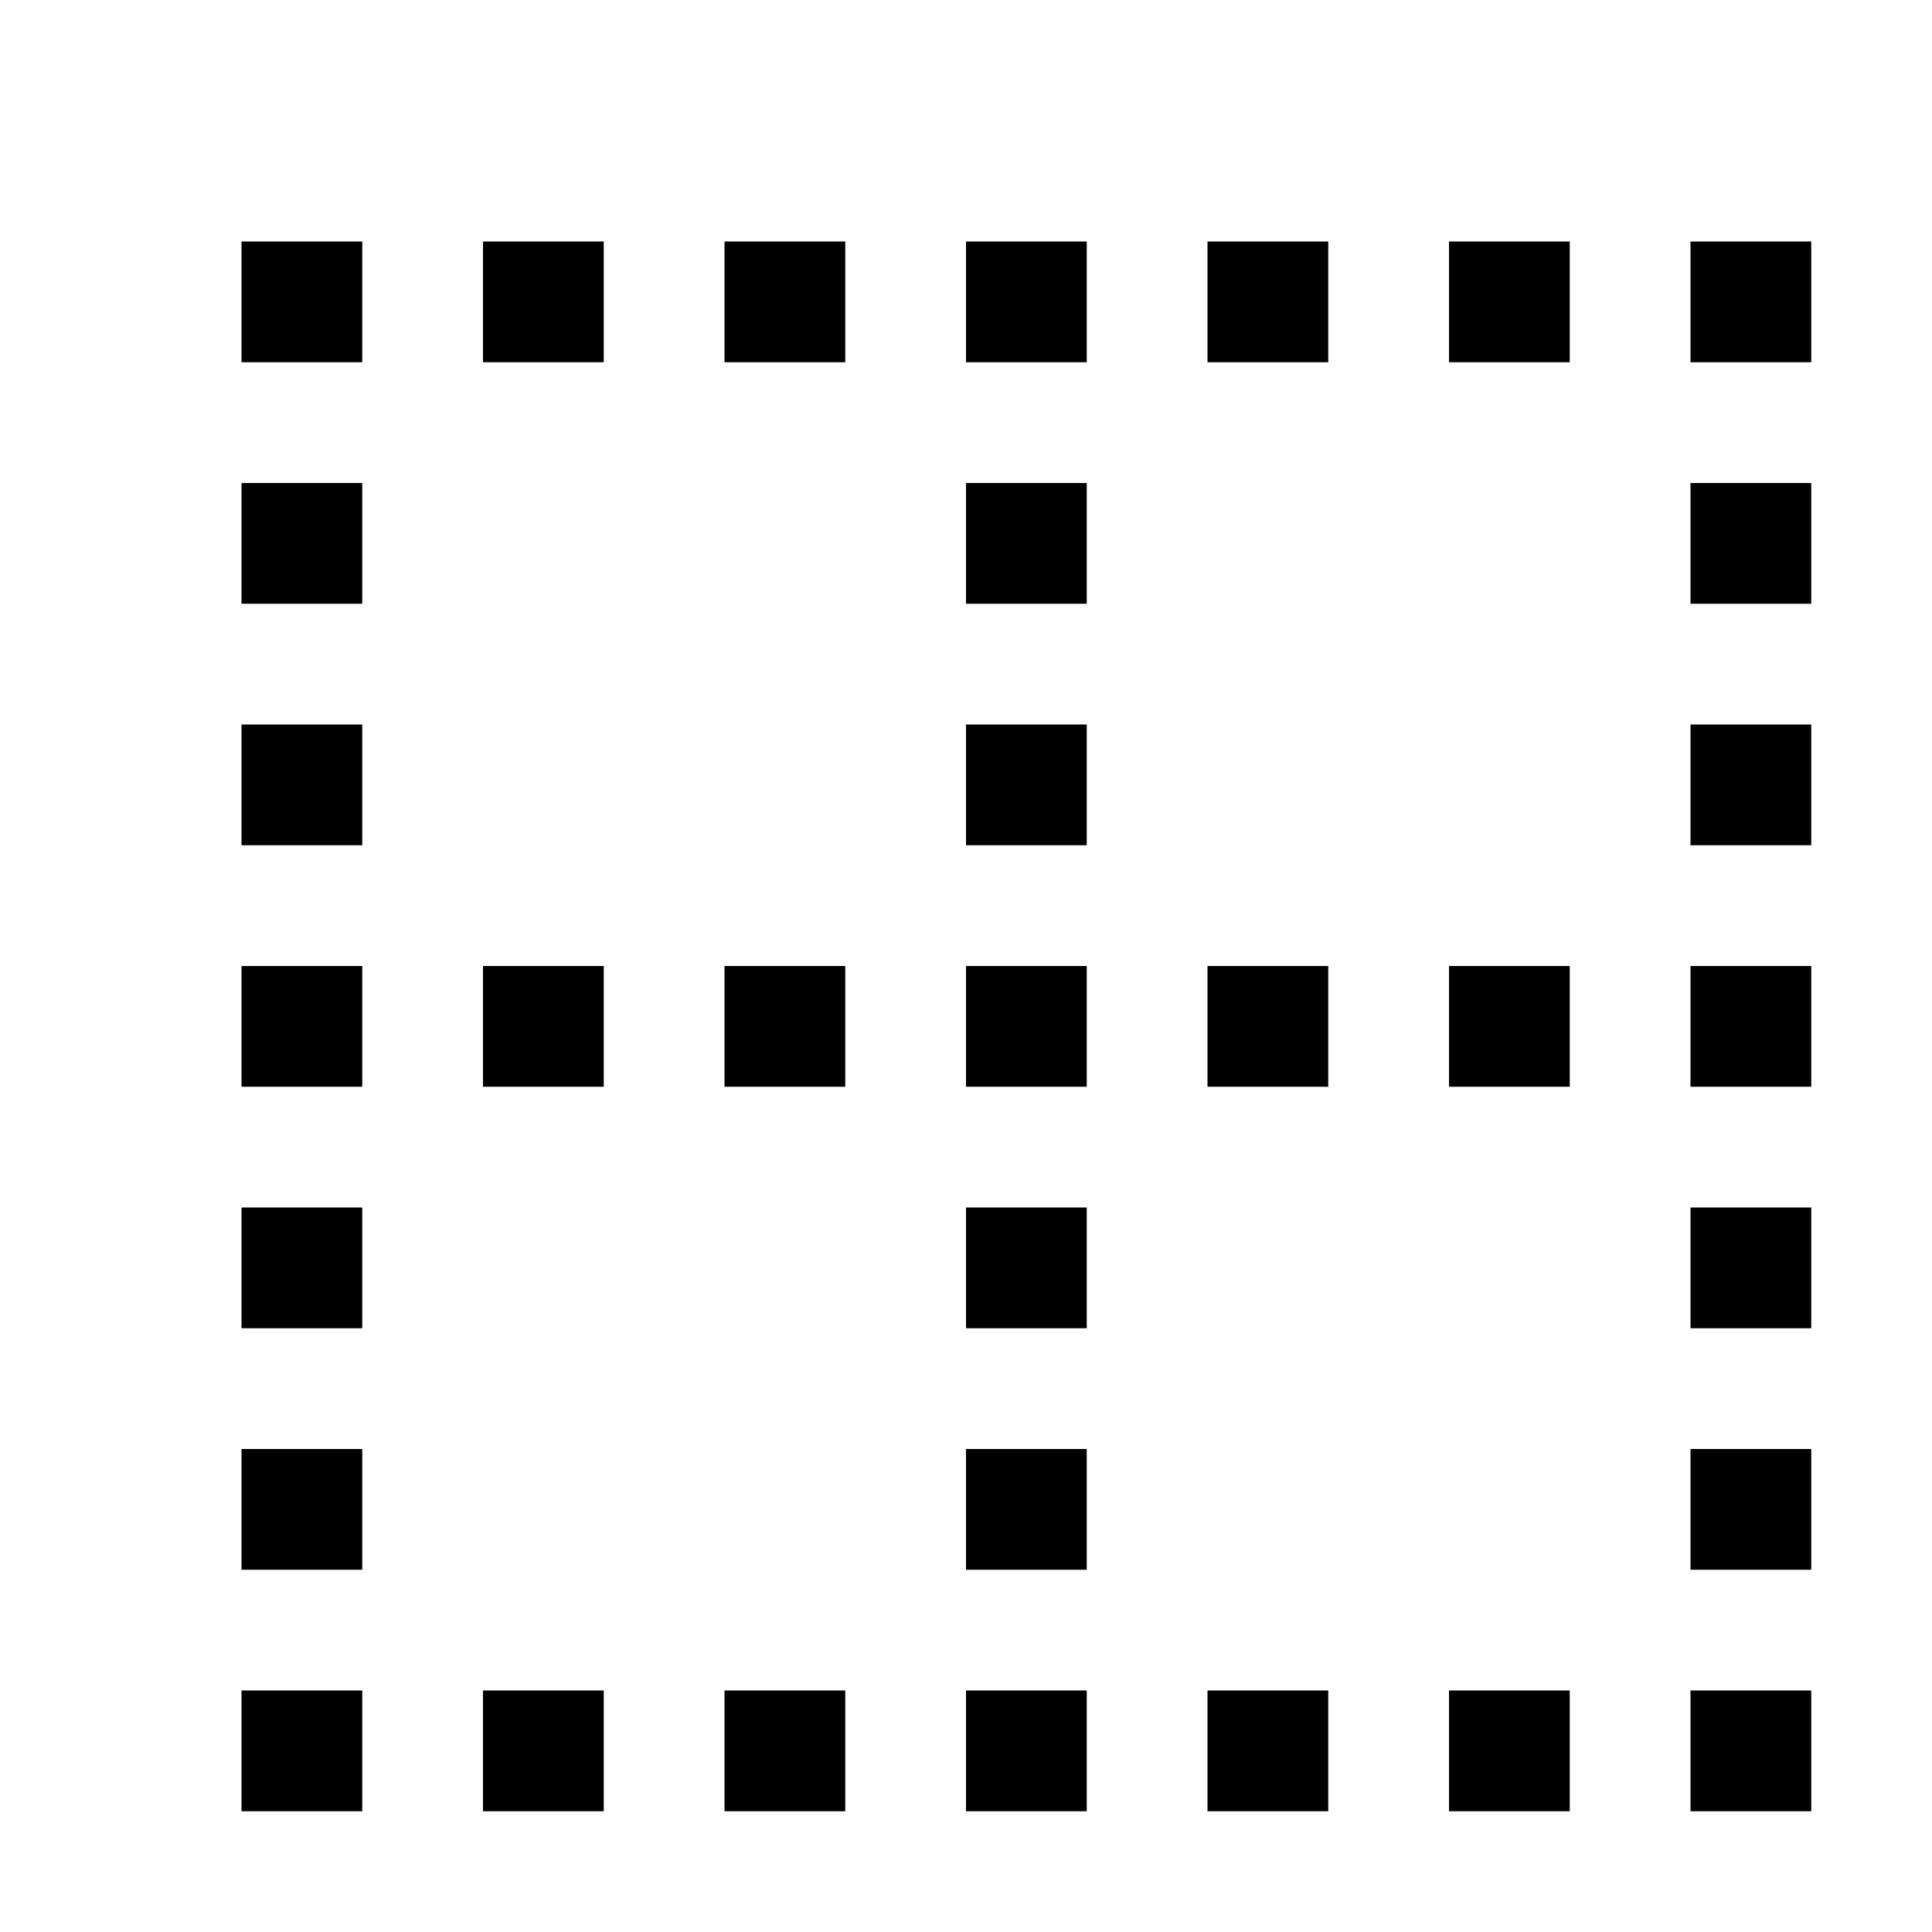 <svg xmlns="http://www.w3.org/2000/svg" viewBox="0 0 16 16"><path d="M6 14h1v1H6zm0-6h1v1H6zm0-6h1v1H6zM2 2h1v1H2zm0 12h1v1H2zm0-8h1v1H2zm0 2h1v1H2zm0 2h1v1H2zm0-6h1v1H2zm0 8h1v1H2zm2-4h1v1H4zm0 6h1v1H4zM4 2h1v1H4zm8 0h1v1h-1zm0 6h1v1h-1zm0 6h1v1h-1zm-4 0h1v1H8zM8 4h1v1H8zm0 6h1v1H8zm0-2h1v1H8zm0-6h1v1H8zm0 10h1v1H8zm0-6h1v1H8zm2 2h1v1h-1zm0 6h1v1h-1zm0-12h1v1h-1zm4 0h1v1h-1zm0 4h1v1h-1zm0-2h1v1h-1zm0 8h1v1h-1zm0-2h1v1h-1zm0 4h1v1h-1zm0-6h1v1h-1z"/></svg>